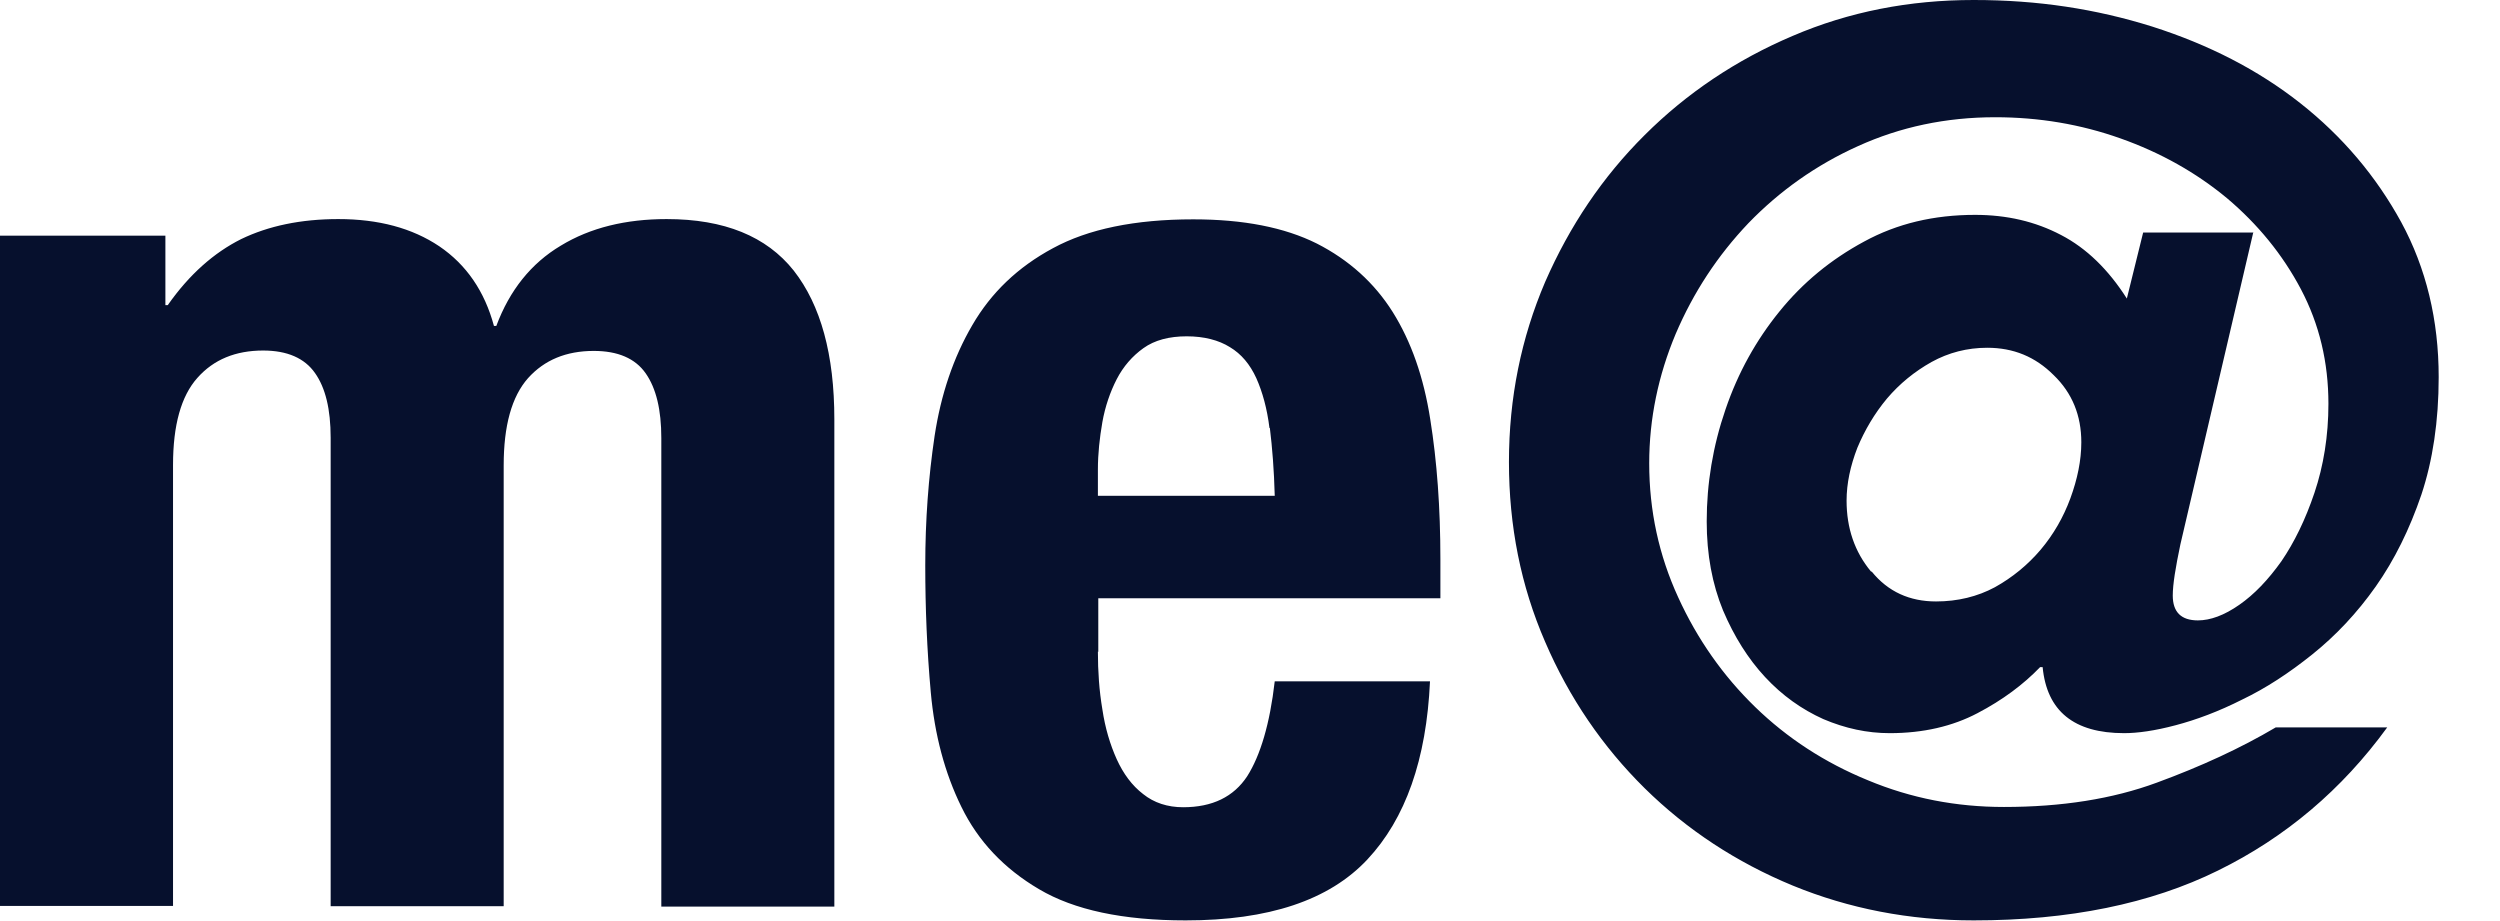 <svg width="19" height="7" viewBox="0 0 19 7" fill="none" xmlns="http://www.w3.org/2000/svg">
<path d="M1.257 1.799V2.319H1.275C1.439 2.085 1.627 1.92 1.833 1.817C2.04 1.717 2.286 1.665 2.571 1.665C2.876 1.665 3.132 1.733 3.339 1.872C3.545 2.012 3.683 2.214 3.754 2.477H3.772C3.873 2.206 4.037 2.001 4.262 1.867C4.487 1.73 4.757 1.665 5.066 1.665C5.505 1.665 5.825 1.796 6.032 2.056C6.238 2.319 6.341 2.695 6.341 3.187V6.89H5.026V3.329C5.026 3.114 4.987 2.951 4.907 2.837C4.828 2.724 4.696 2.667 4.513 2.667C4.304 2.667 4.138 2.735 4.013 2.874C3.889 3.014 3.828 3.235 3.828 3.537V6.887H2.513V3.327C2.513 3.111 2.474 2.948 2.394 2.835C2.315 2.722 2.183 2.664 2 2.664C1.791 2.664 1.624 2.732 1.5 2.872C1.376 3.011 1.315 3.232 1.315 3.534V6.885H0V1.791H1.257V1.799ZM9.648 3.253C9.63 3.106 9.595 2.979 9.548 2.874C9.5 2.769 9.434 2.69 9.347 2.638C9.262 2.585 9.151 2.556 9.019 2.556C8.886 2.556 8.775 2.585 8.69 2.646C8.606 2.706 8.537 2.785 8.487 2.882C8.437 2.979 8.399 3.09 8.378 3.208C8.357 3.329 8.344 3.448 8.344 3.569V3.768H9.688C9.683 3.574 9.669 3.4 9.651 3.253H9.648ZM8.344 4.952C8.344 5.104 8.354 5.249 8.378 5.391C8.399 5.533 8.437 5.659 8.487 5.77C8.537 5.88 8.603 5.97 8.688 6.035C8.77 6.101 8.873 6.135 8.992 6.135C9.214 6.135 9.376 6.056 9.479 5.899C9.579 5.741 9.651 5.501 9.688 5.178H10.868C10.841 5.772 10.682 6.222 10.392 6.532C10.101 6.843 9.64 6.995 9.011 6.995C8.534 6.995 8.164 6.916 7.897 6.758C7.63 6.601 7.434 6.393 7.307 6.133C7.18 5.875 7.103 5.583 7.074 5.262C7.045 4.941 7.032 4.618 7.032 4.297C7.032 3.955 7.056 3.629 7.103 3.313C7.151 2.998 7.246 2.717 7.389 2.472C7.532 2.225 7.735 2.03 8.003 1.886C8.27 1.741 8.624 1.667 9.069 1.667C9.45 1.667 9.762 1.728 10.008 1.851C10.251 1.975 10.444 2.148 10.585 2.372C10.725 2.596 10.82 2.866 10.87 3.187C10.921 3.505 10.947 3.86 10.947 4.252V4.547H8.347V4.954L8.344 4.952ZM17.124 1.77L16.571 4.137C16.534 4.313 16.513 4.442 16.513 4.526C16.513 4.652 16.577 4.715 16.704 4.715C16.799 4.715 16.905 4.676 17.018 4.597C17.132 4.518 17.238 4.407 17.339 4.265C17.436 4.123 17.521 3.95 17.59 3.745C17.659 3.54 17.696 3.313 17.696 3.069C17.696 2.753 17.627 2.464 17.487 2.198C17.347 1.933 17.159 1.704 16.926 1.507C16.691 1.312 16.421 1.16 16.116 1.052C15.812 0.944 15.495 0.891 15.164 0.891C14.788 0.891 14.442 0.965 14.122 1.11C13.802 1.254 13.524 1.452 13.288 1.696C13.053 1.943 12.87 2.222 12.735 2.538C12.603 2.853 12.534 3.182 12.534 3.521C12.534 3.882 12.608 4.221 12.754 4.539C12.899 4.857 13.095 5.136 13.339 5.373C13.582 5.609 13.868 5.796 14.196 5.93C14.524 6.067 14.868 6.133 15.23 6.133C15.669 6.133 16.056 6.072 16.392 5.948C16.727 5.825 17.029 5.686 17.296 5.528H18.143C17.799 6.001 17.37 6.364 16.857 6.616C16.344 6.869 15.725 6.995 15 6.995C14.511 6.995 14.053 6.906 13.624 6.73C13.196 6.553 12.82 6.306 12.5 5.991C12.18 5.675 11.926 5.304 11.743 4.878C11.558 4.452 11.468 3.997 11.468 3.511C11.468 3.024 11.561 2.569 11.743 2.143C11.929 1.717 12.18 1.344 12.5 1.026C12.82 0.707 13.196 0.455 13.624 0.273C14.053 0.089 14.511 0 15 0C15.489 0 15.929 0.068 16.357 0.202C16.786 0.339 17.161 0.531 17.482 0.784C17.802 1.036 18.058 1.339 18.249 1.688C18.439 2.038 18.534 2.433 18.534 2.866C18.534 3.2 18.489 3.5 18.402 3.761C18.312 4.024 18.198 4.255 18.056 4.457C17.913 4.66 17.751 4.831 17.574 4.973C17.397 5.115 17.22 5.231 17.04 5.317C16.862 5.407 16.693 5.47 16.534 5.512C16.376 5.554 16.246 5.572 16.143 5.572C15.762 5.572 15.556 5.404 15.524 5.07H15.505C15.378 5.202 15.22 5.32 15.029 5.42C14.839 5.52 14.616 5.572 14.362 5.572C14.191 5.572 14.024 5.536 13.857 5.465C13.693 5.391 13.545 5.286 13.415 5.146C13.286 5.007 13.18 4.839 13.095 4.639C13.013 4.439 12.971 4.215 12.971 3.963C12.971 3.674 13.018 3.39 13.114 3.111C13.209 2.832 13.347 2.585 13.524 2.367C13.701 2.148 13.915 1.972 14.167 1.836C14.418 1.699 14.698 1.633 15.011 1.633C15.251 1.633 15.468 1.683 15.664 1.786C15.857 1.886 16.024 2.049 16.164 2.269L16.288 1.767H17.127L17.124 1.77ZM14.225 4.344C14.349 4.497 14.513 4.571 14.714 4.571C14.878 4.571 15.029 4.534 15.161 4.463C15.294 4.389 15.41 4.294 15.508 4.179C15.606 4.063 15.682 3.931 15.735 3.787C15.788 3.642 15.818 3.5 15.818 3.361C15.818 3.158 15.749 2.987 15.608 2.851C15.468 2.711 15.302 2.643 15.103 2.643C14.95 2.643 14.809 2.68 14.68 2.751C14.55 2.824 14.437 2.916 14.341 3.029C14.246 3.143 14.172 3.269 14.116 3.403C14.063 3.54 14.034 3.674 14.034 3.805C14.034 4.013 14.095 4.194 14.22 4.344H14.225Z" fill="#06102D"/>
</svg>
